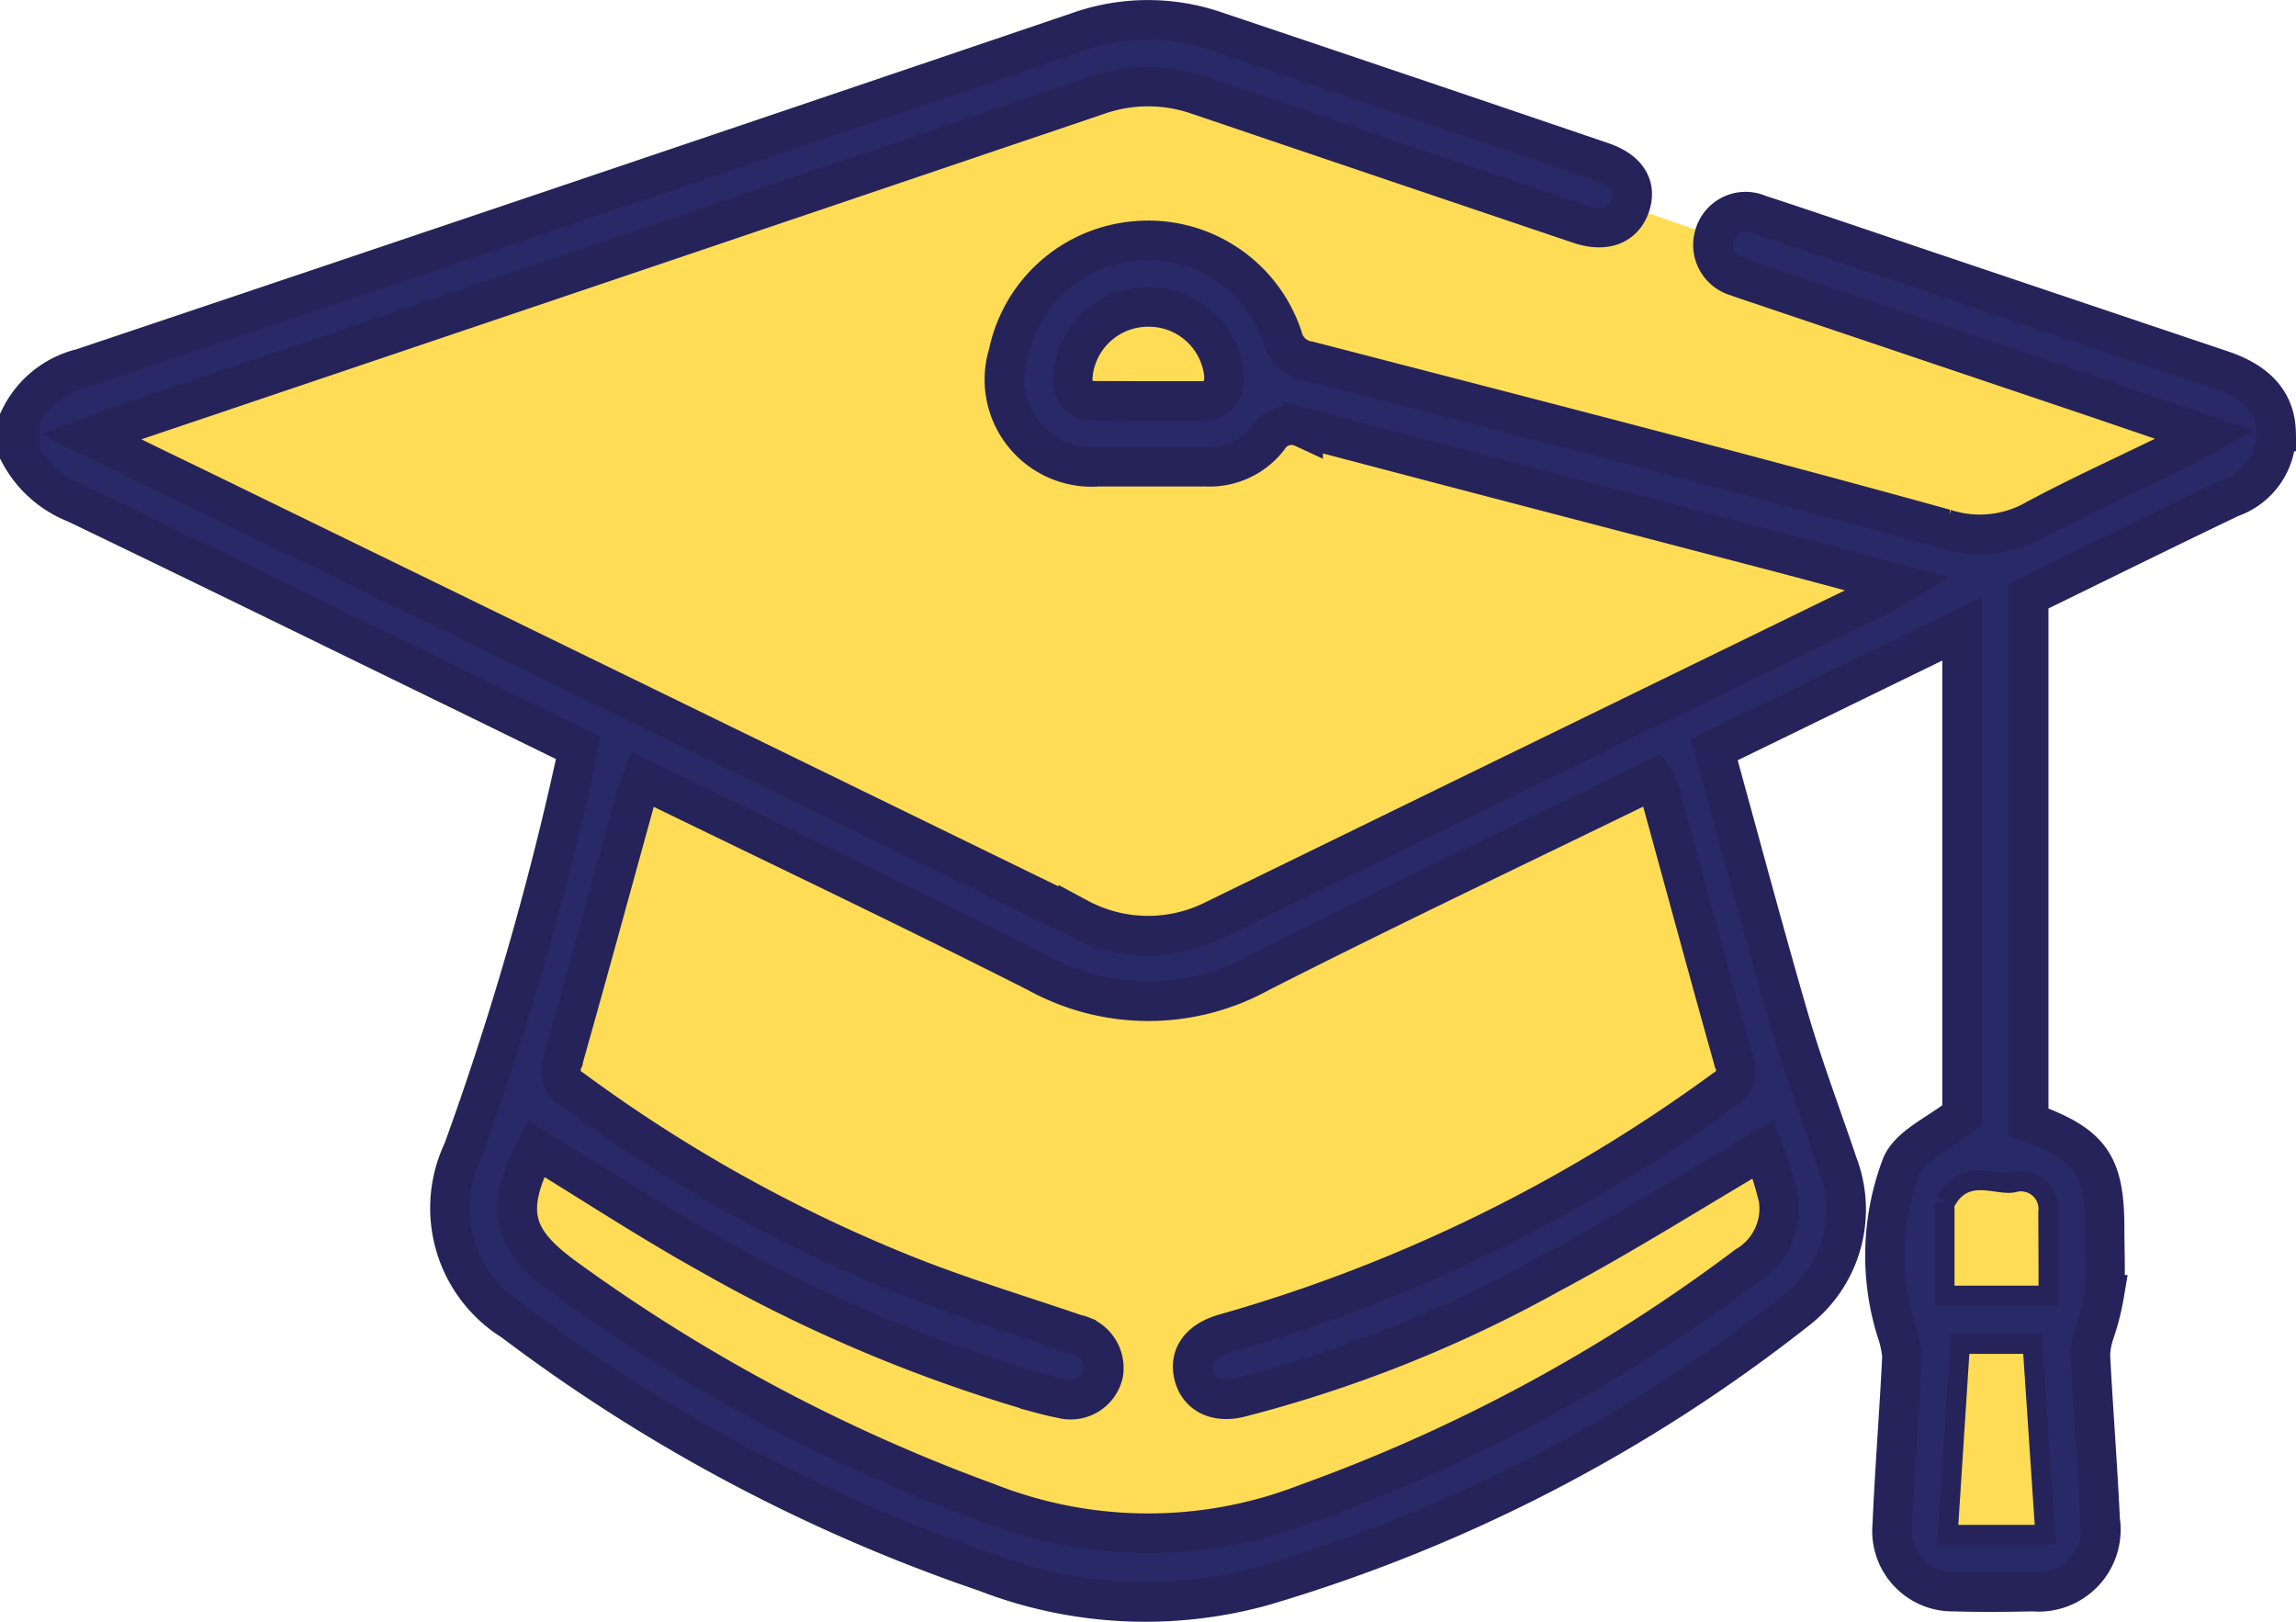 <svg xmlns="http://www.w3.org/2000/svg" width="28.938" height="20.442" viewBox="0 0 28.938 20.442">
  <g id="bK1yzR.tif" transform="translate(-208.643 39.613)">
    <path id="Path_763" data-name="Path 763" d="M232.17-6.974c-.008-.158-6.718-3.624-6.718-3.624l13.427-4.964,3.285,1.094L252.4-10.886s-7.059,3.872-7.048,3.912c.314,1.14.322,3.013.641,4.151a.278.278,0,0,1-.117.365A19.824,19.824,0,0,1,239.58.618c-.3.084-.448.264-.4.5.051.255.272.381.58.307a16.479,16.479,0,0,0,3.9-1.553c.911-.487,1.786-1.04,2.7-1.575a4.727,4.727,0,0,1,.194.615.841.841,0,0,1-.4.853,21.118,21.118,0,0,1-5.54,2.994,5.515,5.515,0,0,1-4.029-.009,21.747,21.747,0,0,1-5.363-2.862c-.585-.435-.75-.786-.326-1.6.723.442,1.433.909,2.174,1.32a18.973,18.973,0,0,0,4.178,1.764c.089.024.179.047.27.063a.421.421,0,0,0,.528-.319A.434.434,0,0,0,237.7.631c-.751-.255-1.515-.482-2.247-.785a18.924,18.924,0,0,1-4.1-2.3.281.281,0,0,1-.12-.363c.317-1.12.622-2.243.932-3.364C232.187-6.245,232.145-6.9,232.17-6.974Z" transform="translate(-15.501 -23.423)" fill="#ffdc55"/>
    <path id="Path_762" data-name="Path 762" d="M208.893-34.339a1.176,1.176,0,0,1,.784-.632q6.28-2.109,12.554-4.239a2.619,2.619,0,0,1,1.716-.015q2.444.821,4.884,1.652c.32.109.442.307.357.552s-.313.34-.64.23q-2.4-.81-4.806-1.626a1.922,1.922,0,0,0-1.277.007q-6.183,2.094-12.369,4.181c-.085.029-.167.064-.309.118.445.218.837.412,1.231.6q5.608,2.733,11.216,5.469a1.857,1.857,0,0,0,1.729.016q4.211-2.055,8.424-4.108c.048-.023.091-.055.191-.115-.544-.145-1.036-.279-1.53-.409-1.994-.521-3.989-1.039-5.981-1.565a.346.346,0,0,0-.44.132.935.935,0,0,1-.779.359c-.454,0-.907,0-1.361,0a1.1,1.1,0,0,1-1.135-1.422,1.788,1.788,0,0,1,1.607-1.422,1.782,1.782,0,0,1,1.849,1.214.4.4,0,0,0,.332.3c2.675.693,5.352,1.377,8.015,2.114a1.424,1.424,0,0,0,1.157-.123c.6-.321,1.227-.6,1.841-.906.079-.038.154-.085.281-.155-.512-.175-.972-.333-1.432-.489l-4.334-1.461c-.044-.015-.088-.029-.131-.046a.413.413,0,0,1-.284-.525.408.408,0,0,1,.557-.257c.72.236,1.436.482,2.155.724l3.678,1.238c.446.15.672.4.686.772a.846.846,0,0,1-.57.834c-.858.411-1.711.833-2.548,1.241v6.632c.787.282.957.528.957,1.342,0,.278.015.557-.005.833a2.943,2.943,0,0,1-.121.473,1.022,1.022,0,0,0-.054.287c.037.693.091,1.385.124,2.079a.784.784,0,0,1-.845.9c-.333.007-.667.01-1,0a.763.763,0,0,1-.774-.831c.031-.712.088-1.422.123-2.134a1.394,1.394,0,0,0-.075-.336,3.186,3.186,0,0,1,.073-2.078c.116-.246.456-.385.759-.624v-6.13l-3.125,1.523c.315,1.139.616,2.271.944,3.4.179.612.406,1.209.609,1.813a1.6,1.6,0,0,1-.516,1.851,19.994,19.994,0,0,1-6.736,3.479,5.567,5.567,0,0,1-3.489-.181,21.267,21.267,0,0,1-5.952-3.16,1.676,1.676,0,0,1-.629-2.148,38.97,38.97,0,0,0,1.419-4.9c.011-.053.02-.106.032-.177-.471-.23-.934-.458-1.4-.685-1.645-.8-3.288-1.608-4.937-2.4a1.359,1.359,0,0,1-.7-.624Zm7.843,4.545c-.026.07-.051.126-.067.184-.31,1.122-.615,2.244-.932,3.364a.281.281,0,0,0,.12.363,18.925,18.925,0,0,0,4.1,2.3c.732.3,1.5.53,2.247.785a.434.434,0,0,1,.346.489.421.421,0,0,1-.528.319c-.091-.016-.181-.039-.27-.063a18.973,18.973,0,0,1-4.178-1.764c-.741-.412-1.451-.879-2.174-1.32-.425.811-.259,1.161.326,1.6a21.746,21.746,0,0,0,5.363,2.862,5.515,5.515,0,0,0,4.029.009,21.118,21.118,0,0,0,5.54-2.994.841.841,0,0,0,.4-.853,4.729,4.729,0,0,0-.194-.615c-.911.535-1.786,1.089-2.7,1.575a16.479,16.479,0,0,1-3.9,1.553c-.308.074-.53-.052-.58-.307-.046-.236.1-.416.4-.5a19.824,19.824,0,0,0,6.293-3.076.278.278,0,0,0,.117-.365c-.32-1.138-.628-2.279-.942-3.419a.686.686,0,0,0-.064-.124c-1.666.813-3.327,1.6-4.967,2.433a2.9,2.9,0,0,1-2.808,0C220.068-28.191,218.407-28.979,216.736-29.794Zm6.369-4.765c.222,0,.444,0,.665,0s.31-.113.3-.331a.951.951,0,0,0-.959-.855.952.952,0,0,0-.947.866c-.012.206.068.318.281.318Zm11.183,14.164-.145-2.155h-.679l-.139,2.155Zm.047-3.015c0-.327,0-.631,0-.934a.221.221,0,0,0-.289-.243c-.257.049-.582-.176-.767.177a.06.06,0,0,0,0,.027c0,.32,0,.641,0,.973Z" transform="translate(0)" fill="#2a2968" stroke="#25235a" stroke-width="0.5"/>
    <path id="Path_764" data-name="Path 764" d="M298.712,23.937h-.963l.139-2.155h.679Z" transform="translate(-64.424 -44.332)" fill="#ffdc55"/>
    <path id="Path_765" data-name="Path 765" d="M298.634,15.482h-1.059c0-.332,0-.652,0-.973a.06.06,0,0,1,0-.027c.185-.353.51-.128.767-.177a.221.221,0,0,1,.289.243C298.632,14.851,298.634,15.155,298.634,15.482Z" transform="translate(-64.298 -38.892)" fill="#ffdc55"/>
  </g>
</svg>
